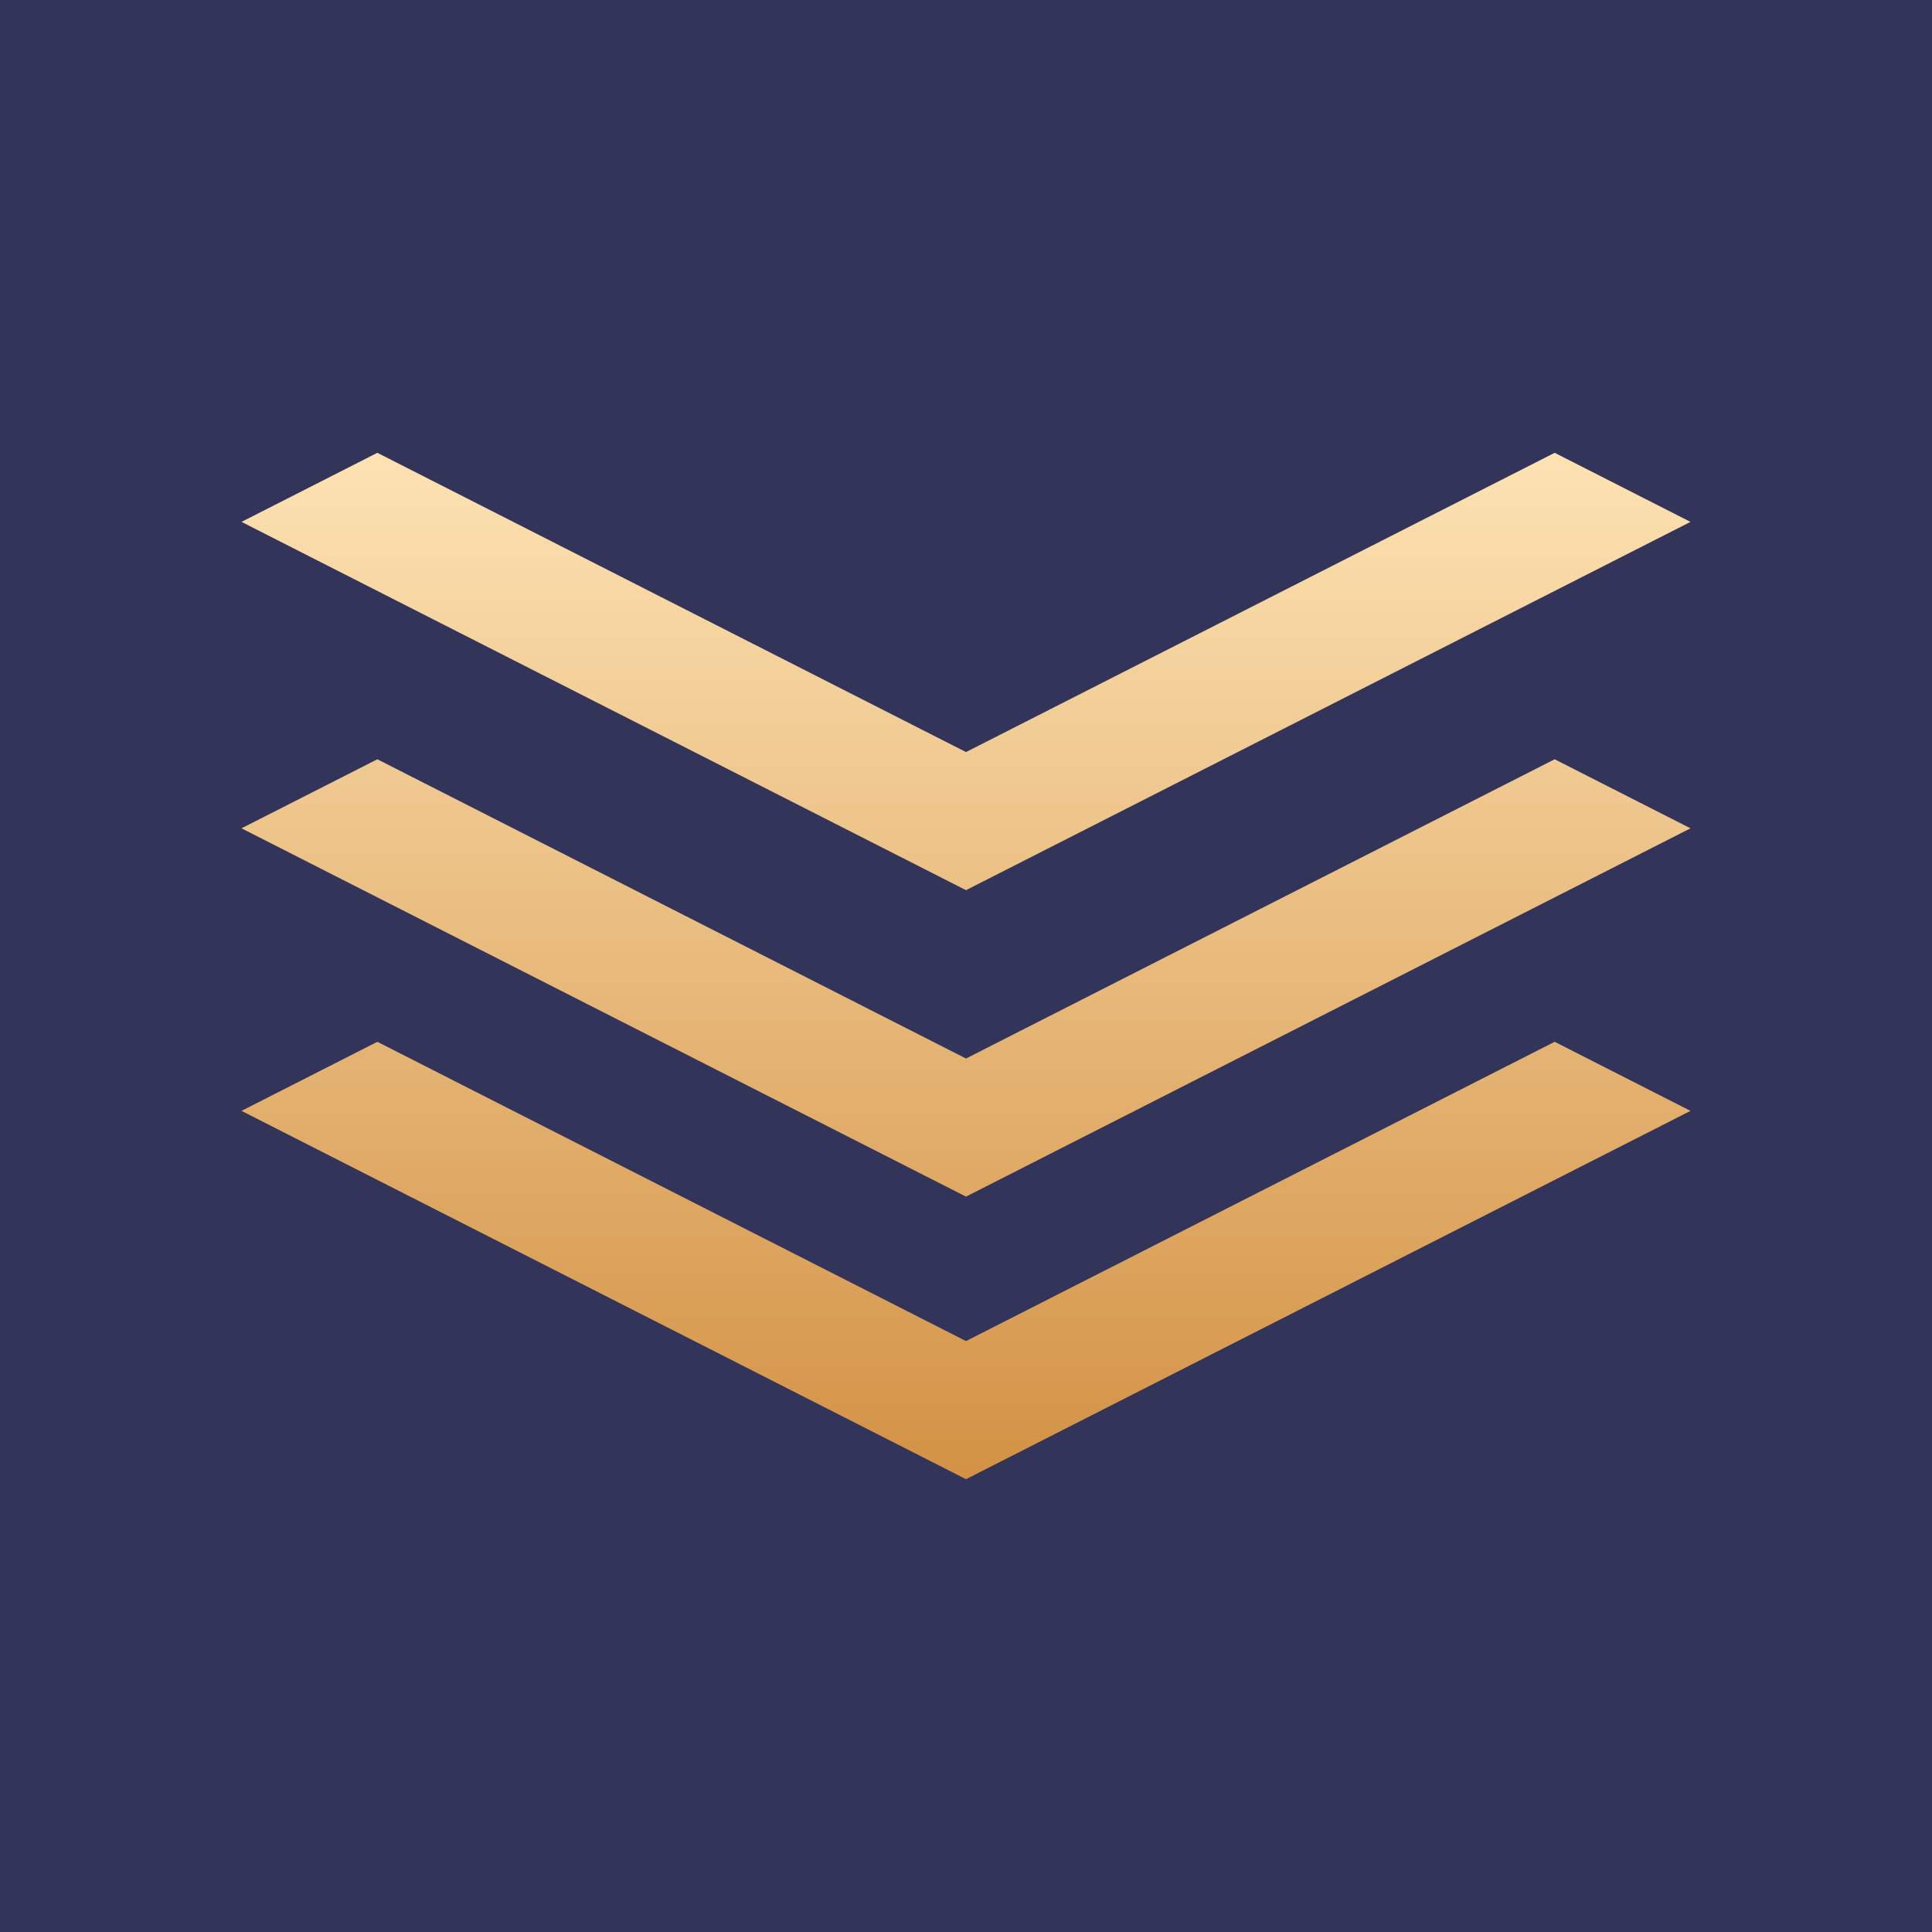 <svg width="64" height="64" viewBox="0 0 64 64" fill="none" xmlns="http://www.w3.org/2000/svg"> <rect width="64" height="64" fill="#333459"/> <path fill-rule="evenodd" clip-rule="evenodd" d="M12.5 15L32 24.913L51.5 15L56 17.288L32 29.488L8 17.288L12.5 15ZM32 35.065L12.5 25.152L8 27.439L32 39.64L56 27.439L51.5 25.152L32 35.065ZM32 44.425L12.5 34.511L8 36.799L32 49L56 36.799L51.5 34.511L32 44.425Z" fill="url(#paint0_linear)"/> <defs> <linearGradient id="paint0_linear" x1="8.061" y1="15" x2="8.061" y2="48.914" gradientUnits="userSpaceOnUse"> <stop stop-color="#FDE2B3"/> <stop offset="1" stop-color="#D39245"/> </linearGradient> </defs> </svg>